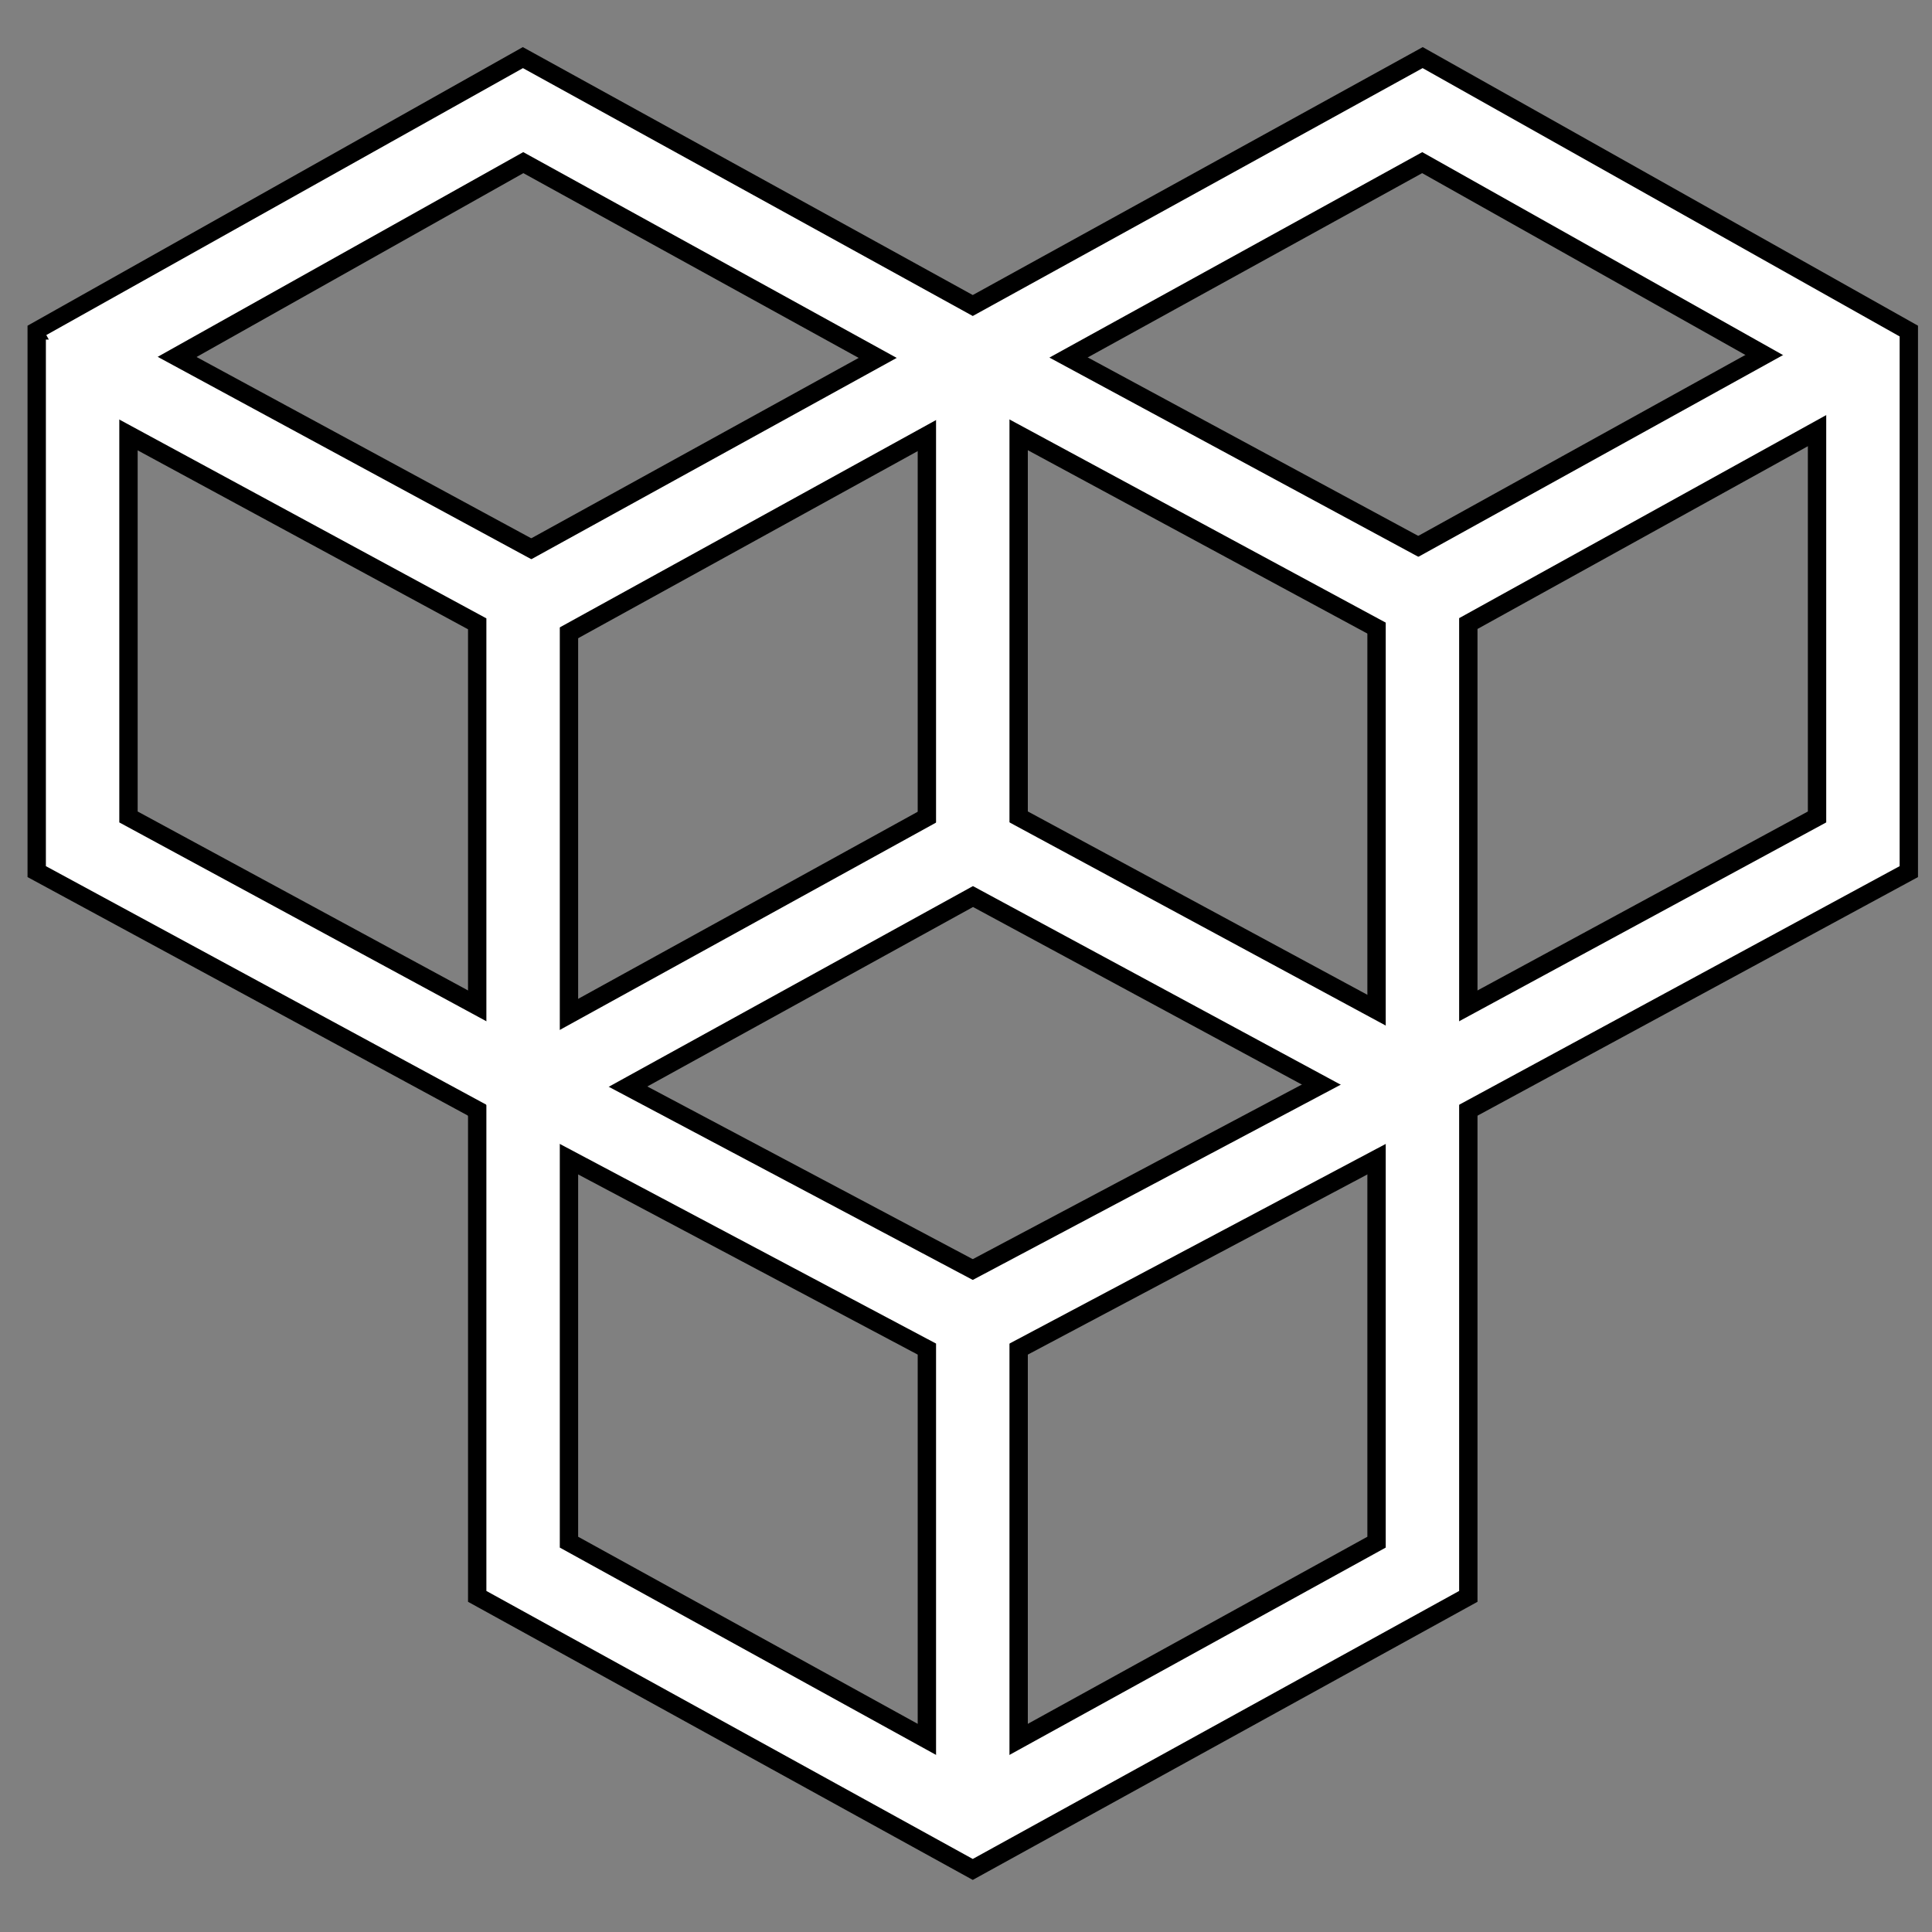 <svg version="1.1" height="200px" width="200px" viewbox="100 100 100 100" xmlns="http://www.w3.org/2000/svg" >
<rect width="100%" height="100%" fill="#808080" stroke="none"/>
<g transform="scale(1.9) translate(-47 -36)">
<g> 
    <polyline points="51.5,64 51.5,82 75.5,95 75.5,121.5 100,135 124.5,121.5 124.5,95 148.5,82 148.5,55.5 124.5,42 100,55.5 75.5,42 51.5,55.5 51.5,64.5" stroke="black" stroke-width="6" fill="transparent" />
    <polyline points="100,135 100,108 75.5,95 75.5,68.5 51.5,55.5" stroke="black" stroke-width="6" fill="transparent" />
    <polyline points="100,108 124.5,95 124.5,68.5 148,55.5" stroke="black" stroke-width="6" fill="transparent" />
    <polyline points="100,83 100,56"  stroke="black" stroke-width="6" fill="transparent" />
    <polyline points="75.5,95.5  100,82 125,95.5" stroke="black" stroke-width="6" fill="transparent" />
    <polyline points="75.5,69 100,55.5 125,69" stroke="black" stroke-width="6" fill="transparent" />
</g>
<g>
    <polyline points="51.5,54.5 51.5,82 75.5,95 75.5,121.5 100,135 124.5,121.5 124.5,95 148.5,82 148.5,55.5 124.5,42 100,55.5 75.5,42 50.5,56" stroke="white" stroke-width="4" fill="transparent" />
    <polyline points="100,135 100,108 75.5,95 75.5,68.5 51.5,55.5" stroke="white" stroke-width="4" fill="transparent" />
    <polyline points="100,108 124.5,95 124.5,68.5 148,55.5" stroke="white" stroke-width="4" fill="transparent" />
    <polyline points="100,83 100,56"  stroke="white" stroke-width="4" fill="transparent" />
    <polyline points="75.5,95.5  100,82 125,95.5" stroke="white" stroke-width="4" fill="transparent" />
    <polyline points="75.5,69 100,55.5 125,69" stroke="white" stroke-width="4" fill="transparent" />
</g>
</g>
</svg>